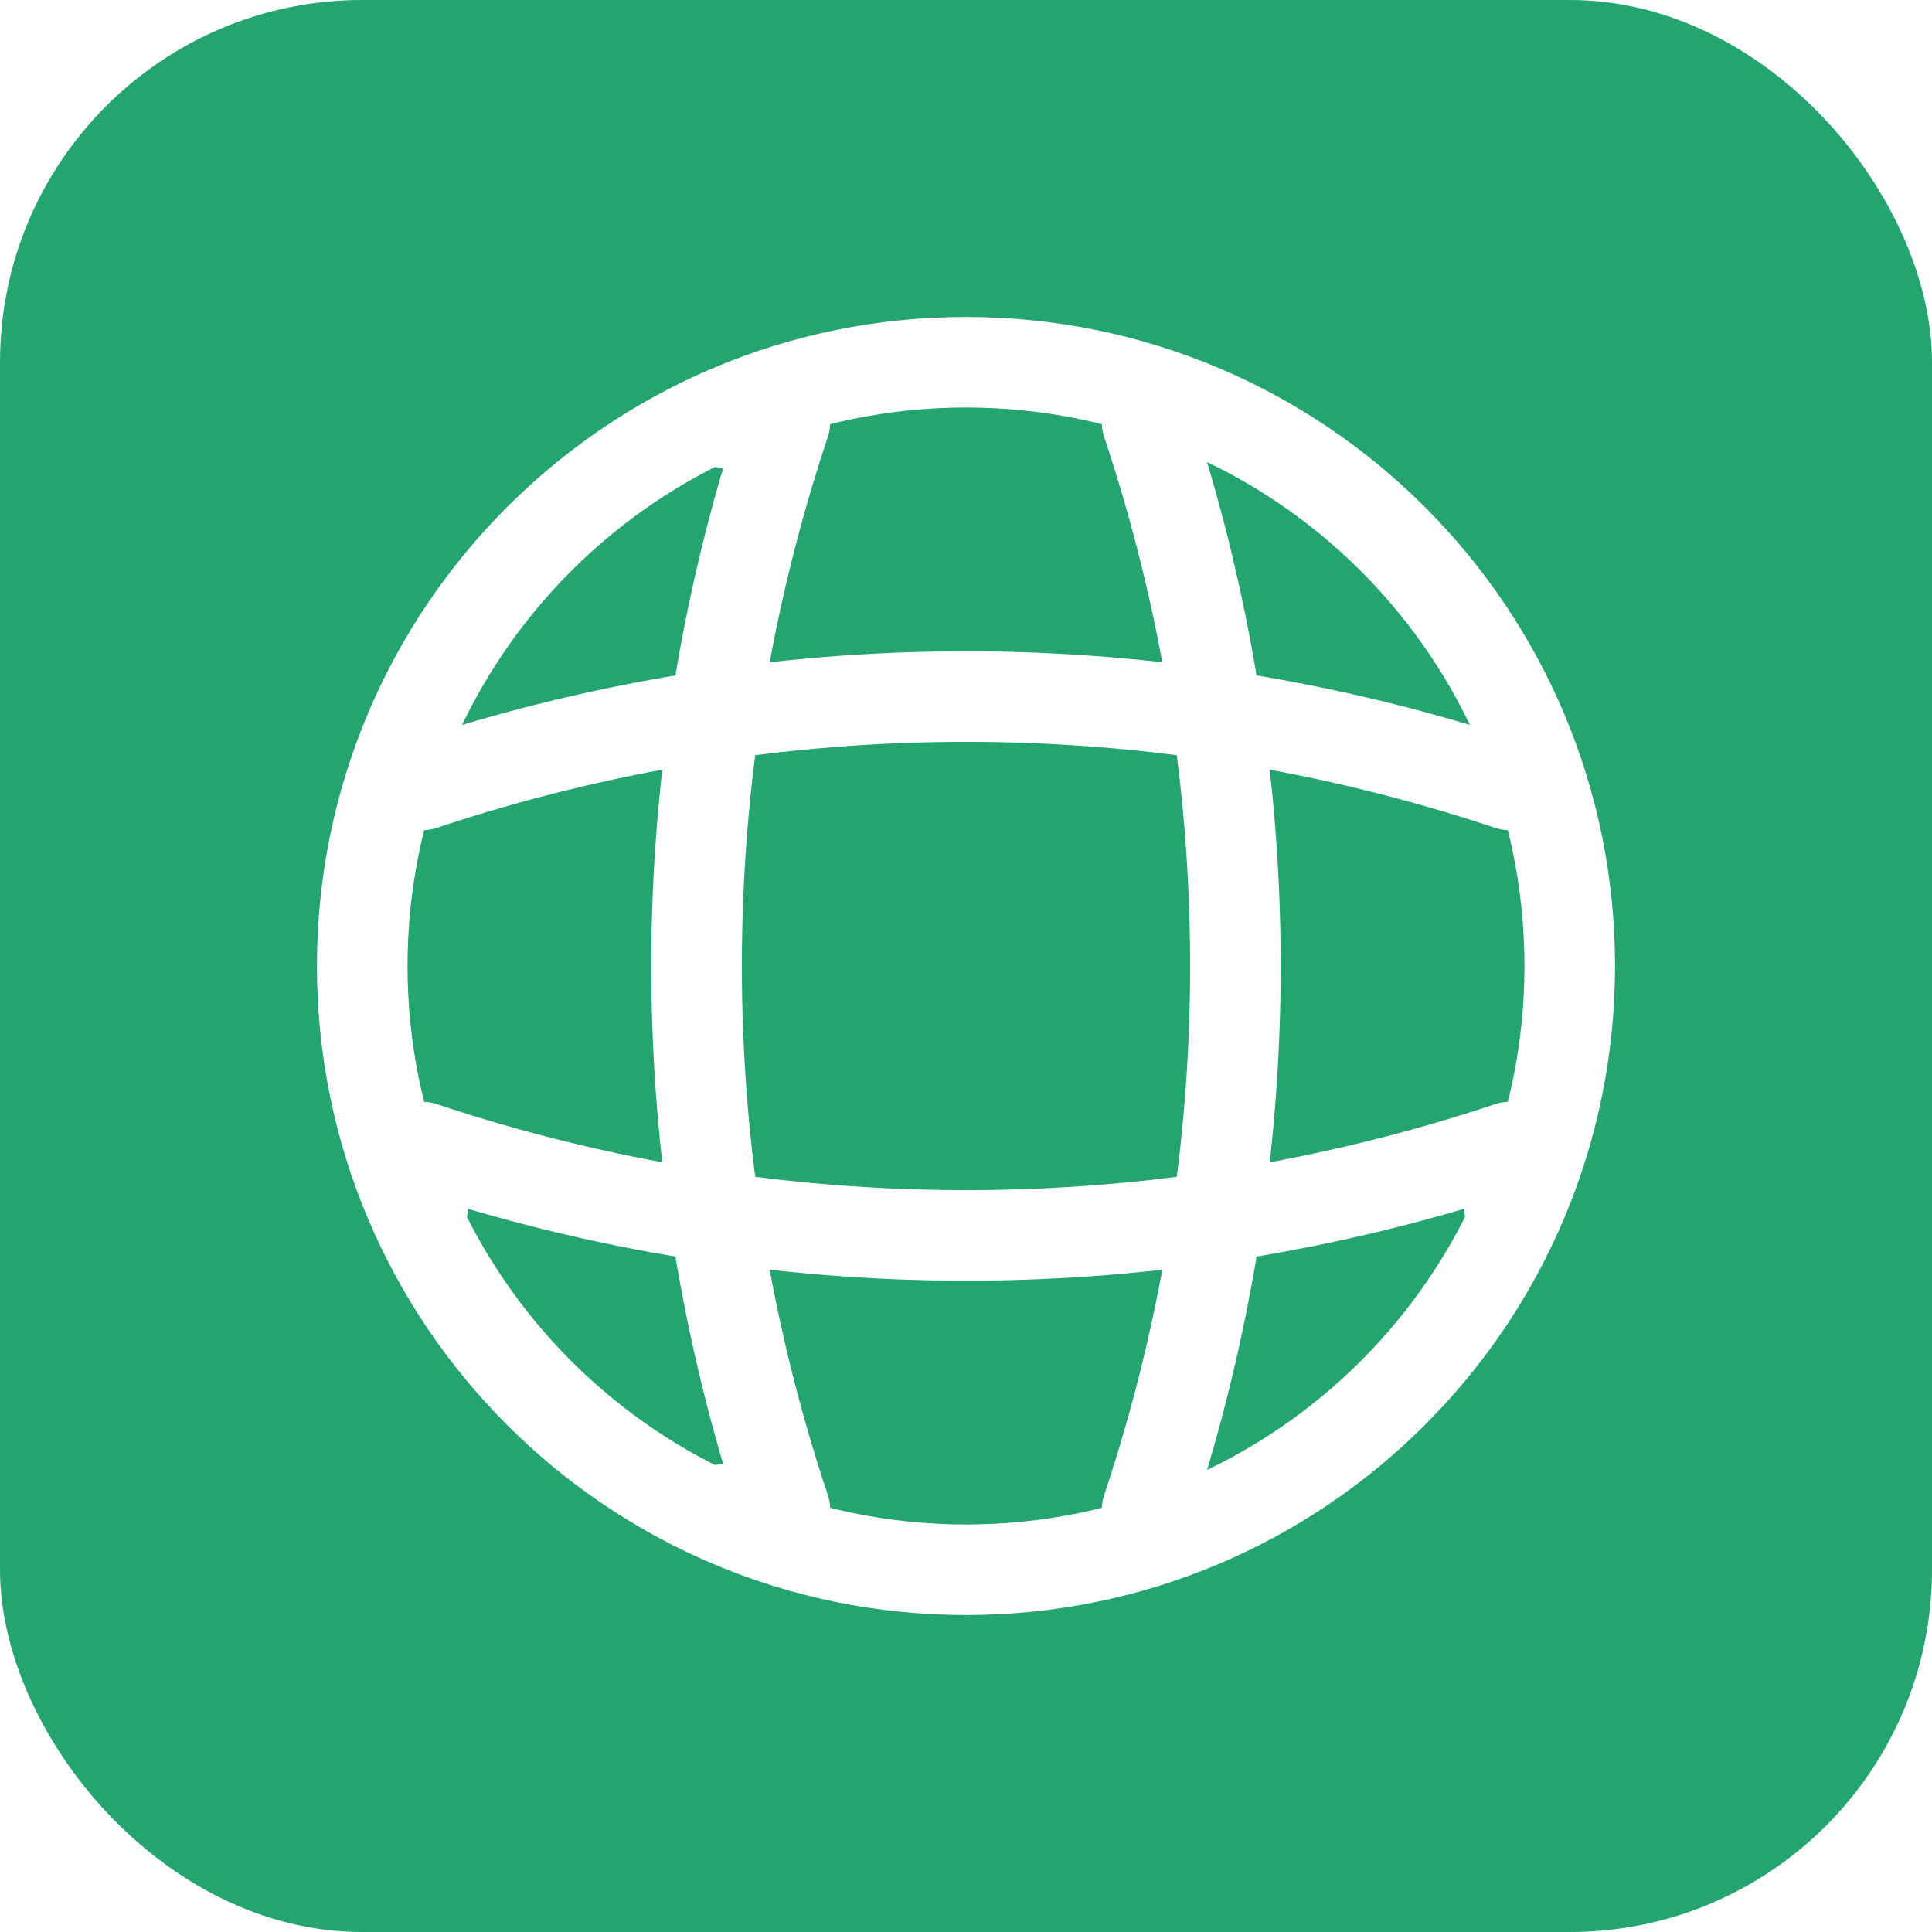 <svg width="32" height="32" viewBox="0 0 32 32" fill="none" xmlns="http://www.w3.org/2000/svg">
<g filter="url(#filter0_i_402_9594)">
<rect width="32" height="32" rx="6" fill="#24A46E"/>
<path d="M16 26C21.523 26 26 21.523 26 16C26 10.477 21.523 6 16 6C10.477 6 6 10.477 6 16C6 21.523 10.477 26 16 26Z" stroke="white" stroke-width="1.5" stroke-linecap="round" stroke-linejoin="round"/>
<path d="M12 7H13C11.05 12.84 11.05 19.16 13 25H12" stroke="white" stroke-width="1.5" stroke-linecap="round" stroke-linejoin="round"/>
<path d="M19 7C20.95 12.84 20.95 19.16 19 25" stroke="white" stroke-width="1.5" stroke-linecap="round" stroke-linejoin="round"/>
<path d="M7 20V19C12.84 20.95 19.16 20.95 25 19V20" stroke="white" stroke-width="1.5" stroke-linecap="round" stroke-linejoin="round"/>
<path d="M7 13C12.84 11.05 19.16 11.05 25 13" stroke="white" stroke-width="1.5" stroke-linecap="round" stroke-linejoin="round"/>
</g>
<defs>
<filter id="filter0_i_402_9594" x="0" y="0" width="32" height="32" filterUnits="userSpaceOnUse" color-interpolation-filters="sRGB">
<feFlood flood-opacity="0" result="BackgroundImageFix"/>
<feBlend mode="normal" in="SourceGraphic" in2="BackgroundImageFix" result="shape"/>
<feColorMatrix in="SourceAlpha" type="matrix" values="0 0 0 0 0 0 0 0 0 0 0 0 0 0 0 0 0 0 127 0" result="hardAlpha"/>
<feOffset/>
<feGaussianBlur stdDeviation="4"/>
<feComposite in2="hardAlpha" operator="arithmetic" k2="-1" k3="1"/>
<feColorMatrix type="matrix" values="0 0 0 0 0 0 0 0 0 0 0 0 0 0 0 0 0 0 0.25 0"/>
<feBlend mode="normal" in2="shape" result="effect1_innerShadow_402_9594"/>
</filter>
</defs>
</svg>

